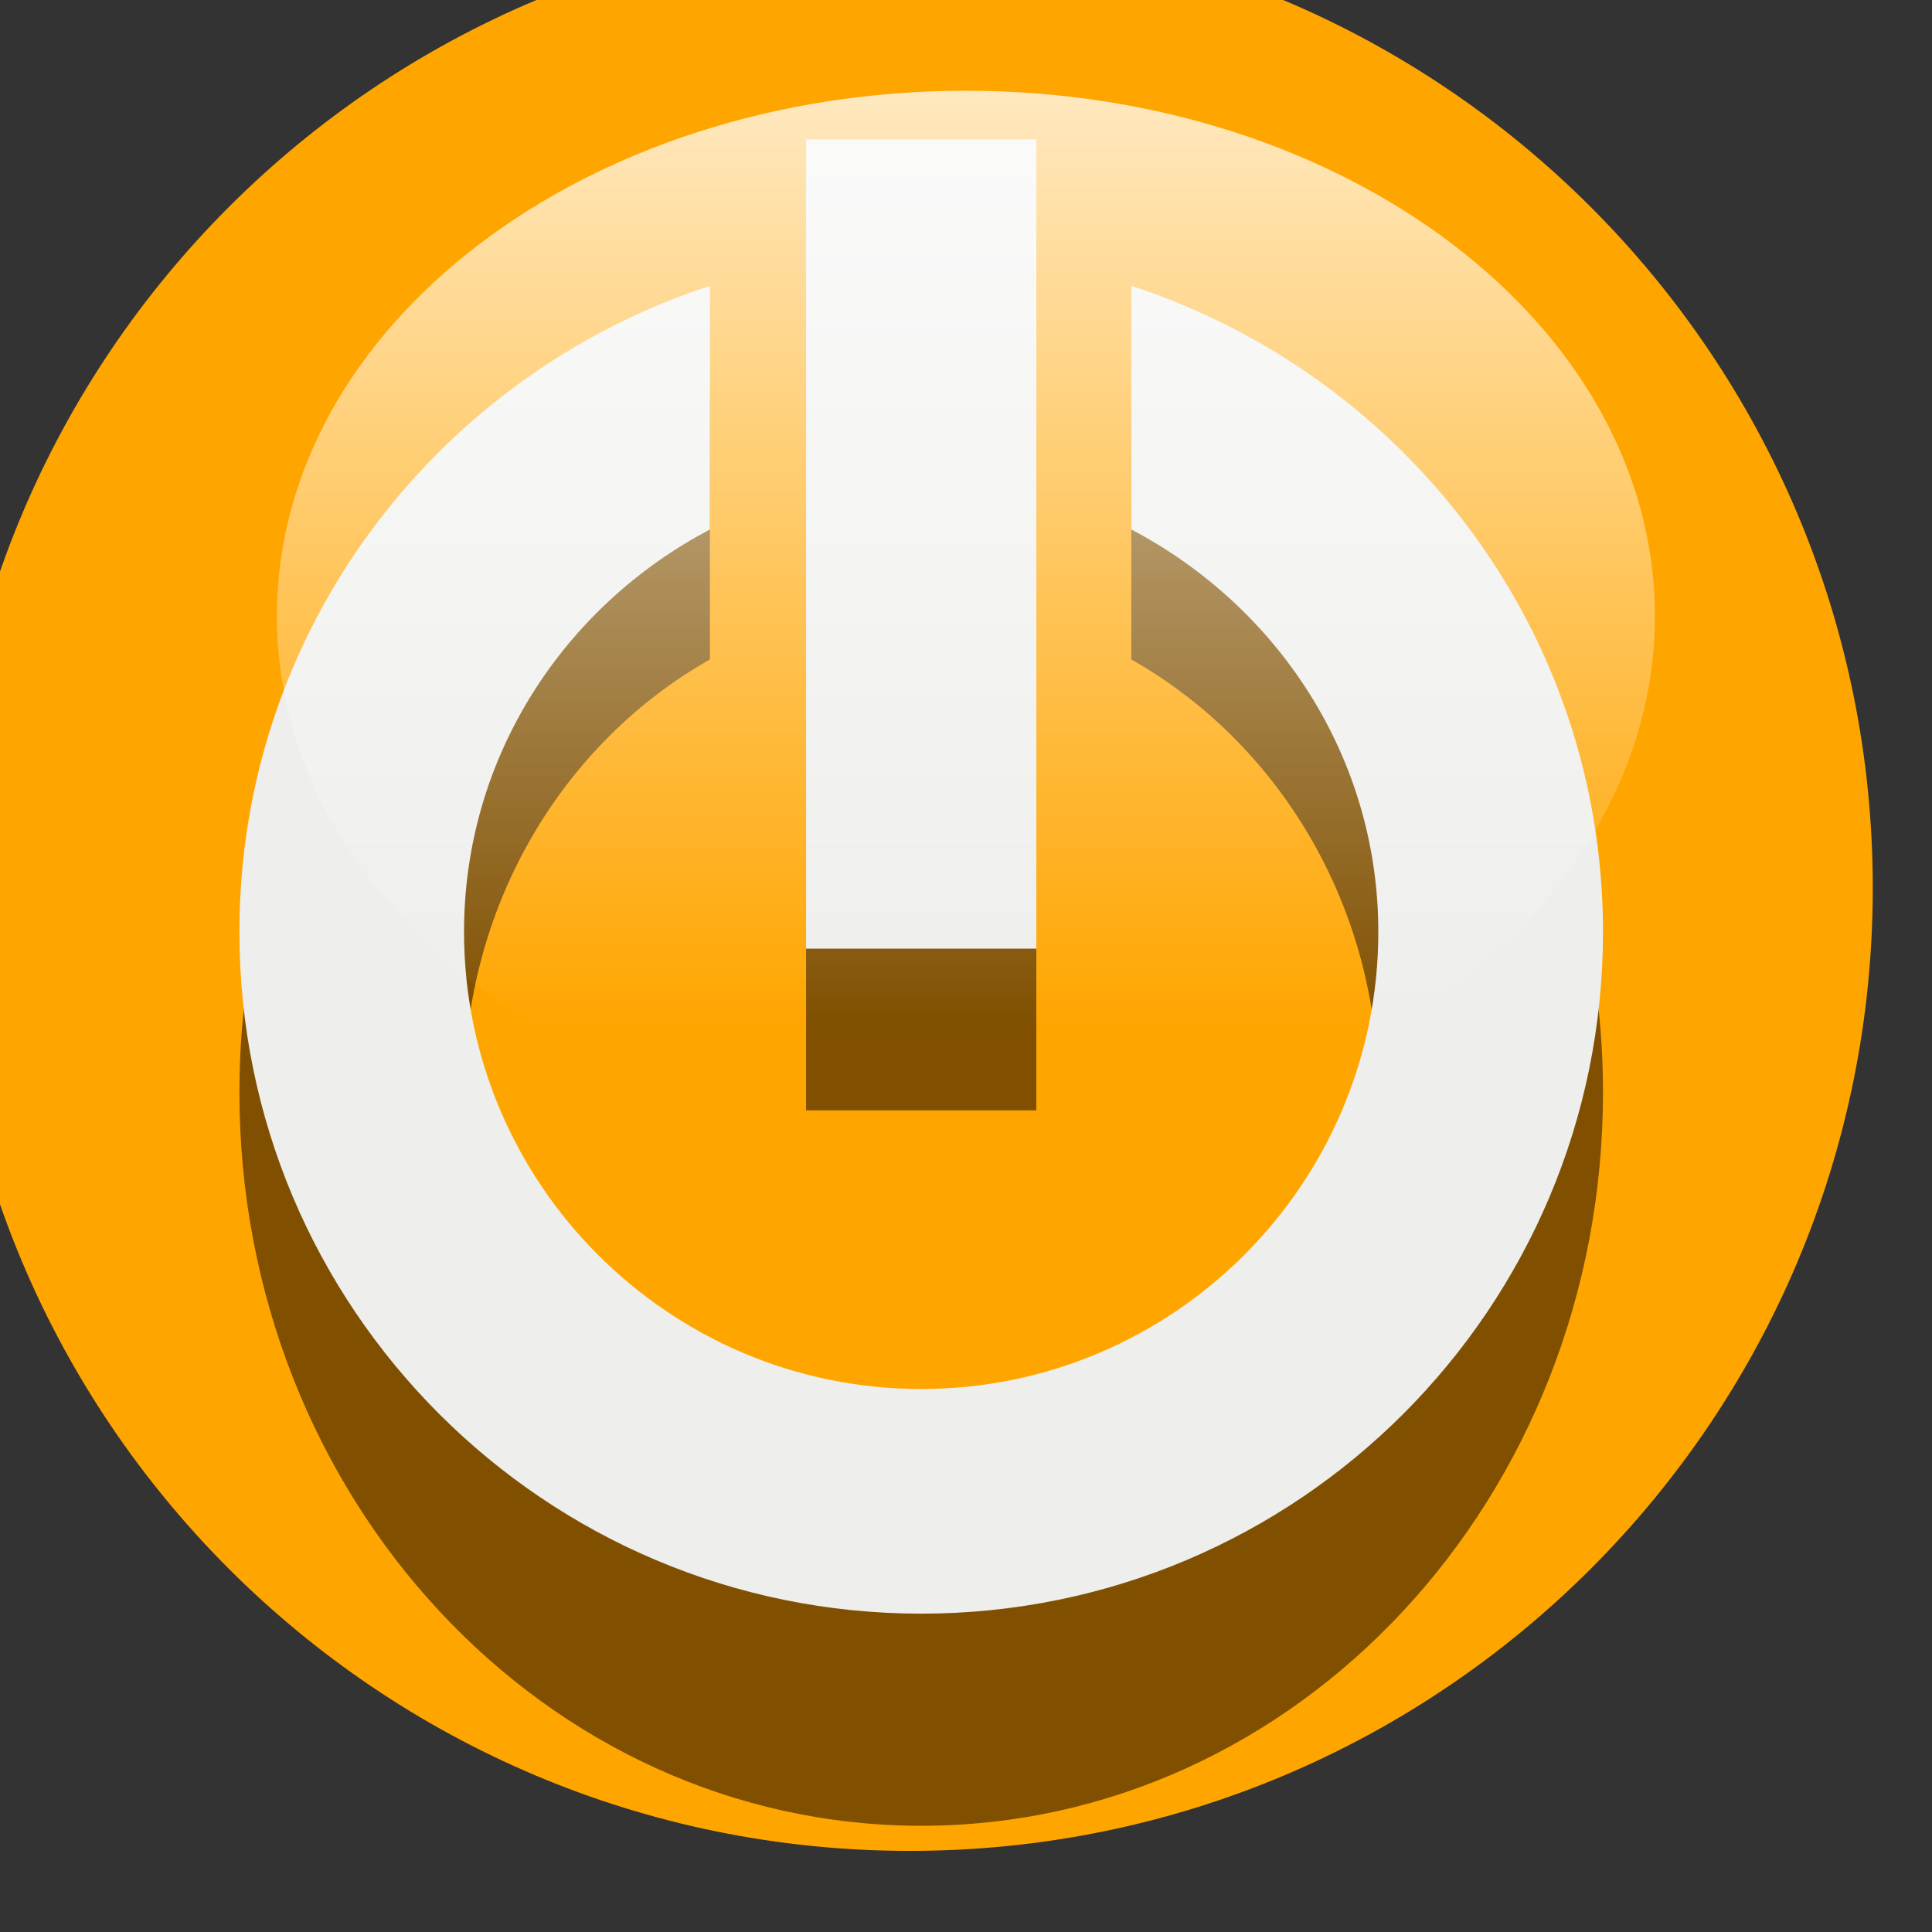 <?xml version="1.0" encoding="UTF-8" standalone="no"?>
<!-- Created with Inkscape (http://www.inkscape.org/) -->
<svg xmlns:dc="http://purl.org/dc/elements/1.1/" xmlns:cc="http://creativecommons.org/ns#"
     xmlns:rdf="http://www.w3.org/1999/02/22-rdf-syntax-ns#" xmlns="http://www.w3.org/2000/svg"
     xmlns:xlink="http://www.w3.org/1999/xlink" xmlns:sodipodi="http://sodipodi.sourceforge.net/DTD/sodipodi-0.dtd"
     xmlns:inkscape="http://www.inkscape.org/namespaces/inkscape" width="10" height="10" id="svg2633"
     sodipodi:version="0.32" inkscape:version="0.48.0 r9654" version="1.0"
     sodipodi:docname="molumen_multicolor_power_buttons_5.svg"
     inkscape:output_extension="org.inkscape.output.svg.inkscape" sodipodi:modified="true"
     inkscape:export-filename="C:\Documents and Settings\Nathaniel\Desktop\molumen_multicolor_power_buttons_5_red.png"
     inkscape:export-xdpi="90" inkscape:export-ydpi="90">
  <rect width="100%" height="100%" fill="#333333" stroke="none"/>
  <defs id="defs2635">
    <linearGradient inkscape:collect="always" xlink:href="#linearGradient3257" id="linearGradient3762" gradientUnits="userSpaceOnUse" x1="127.198" y1="18.495" x2="127.198" y2="47.547"/>
    <linearGradient inkscape:collect="always" xlink:href="#linearGradient3257" id="linearGradient3764" gradientUnits="userSpaceOnUse" x1="127.198" y1="18.495" x2="127.198" y2="47.547"/>
    <linearGradient inkscape:collect="always" xlink:href="#linearGradient3257" id="linearGradient3766" gradientUnits="userSpaceOnUse" x1="127.198" y1="18.495" x2="127.198" y2="47.547"/>
    <linearGradient id="linearGradient3257" inkscape:collect="always">
      <stop id="stop3259" offset="0" style="stop-color:#ffffff;stop-opacity:1"/>
      <stop id="stop3261" offset="1" style="stop-color:#ffffff;stop-opacity:0"/>
    </linearGradient>
    <linearGradient inkscape:collect="always" xlink:href="#linearGradient3257" id="linearGradient3768" gradientUnits="userSpaceOnUse" x1="127.198" y1="18.495" x2="127.198" y2="47.547"/>
    <linearGradient inkscape:collect="always" xlink:href="#linearGradient3257" id="linearGradient2243" gradientUnits="userSpaceOnUse" x1="127.198" y1="18.495" x2="127.198" y2="47.547"/>
  </defs>
  <sodipodi:namedview id="base" pagecolor="#ffffff" bordercolor="#666666" borderopacity="1.0" gridtolerance="10000" guidetolerance="10" objecttolerance="10" inkscape:pageopacity="0.0" inkscape:pageshadow="2" inkscape:zoom="22.627417" inkscape:cx="3.4831277" inkscape:cy="3.7642884" inkscape:document-units="px" inkscape:current-layer="layer1" width="82px" height="60px" inkscape:window-width="739" inkscape:window-height="573" inkscape:window-x="75" inkscape:window-y="61" showgrid="false" fit-margin-top="0" fit-margin-left="0" fit-margin-right="0" fit-margin-bottom="0" inkscape:window-maximized="0"/>
  <g inkscape:label="Layer 1" inkscape:groupmode="layer" id="layer1" transform="translate(-38.254,-28.481)">
    <path sodipodi:type="arc" style="fill:#ffa500;fill-opacity:1;fill-rule:evenodd;stroke:none" id="path3676" sodipodi:cx="655.00006" sodipodi:cy="908.54846" sodipodi:rx="35.10146" sodipodi:ry="35.10146" d="m 690.102,908.548 c 0,19.386 -15.715,35.101 -35.101,35.101 -19.386,0 -35.101,-15.715 -35.101,-35.101 0,-19.386 15.715,-35.101 35.101,-35.101 19.386,0 35.101,15.715 35.101,35.101 z" transform="matrix(0.142,0,0,0.142,-50.047,-95.937)"/>
    <g id="g3750" transform="matrix(0.198,0,0,0.213,-78.852,-133.376)" style="fill:#805000;stroke:none">
      <path sodipodi:type="inkscape:offset" inkscape:radius="-0.66131908" inkscape:original="M 649.75 891.0625 C 641.40779 893.35756 635.28126 900.99292 635.28125 910.0625 C 635.28127 920.94545 644.11705 929.78124 655 929.78125 C 665.88295 929.78122 674.71874 920.94545 674.71875 910.0625 C 674.71873 900.98968 668.56549 893.35456 660.21875 891.0625 L 660.21875 899.15625 C 664.28467 901.11041 667.125 905.25095 667.125 910.0625 C 667.12501 916.75034 661.68785 922.1875 655 922.1875 C 648.31215 922.18751 642.875 916.75035 642.875 910.0625 C 642.87498 905.25102 645.6842 901.11044 649.75 899.15625 L 649.75 891.0625 z " xlink:href="#path22091" style="fill:#805000;fill-opacity:1;fill-rule:evenodd;stroke:none" id="path3752" inkscape:href="#path22091" d="m 649.094,892 c -7.619,2.49 -13.156,9.605 -13.156,18.062 2e-5,10.525 8.537,19.062 19.062,19.062 10.525,-3e-5 19.062,-8.537 19.062,-19.062 -2e-5,-8.458 -5.564,-15.574 -13.188,-18.062 l 0,6.812 c 4.067,2.136 6.906,6.341 6.906,11.25 10e-6,7.046 -5.735,12.781 -12.781,12.781 -7.046,10e-6 -12.781,-5.735 -12.781,-12.781 -2e-5,-4.907 2.809,-9.114 6.875,-11.25 l 0,-6.812 z" transform="matrix(0.935,0,0,0.935,3.101,-64.472)"/>
      <path sodipodi:type="inkscape:offset" inkscape:radius="-0.60243881" inkscape:original="M 651.1875 887.3125 L 651.1875 911.125 L 658.8125 911.125 L 658.8125 887.3125 L 651.1875 887.3125 z " xlink:href="#path22093" style="fill:#805000;fill-opacity:1;fill-rule:evenodd;stroke:none" id="path3754" inkscape:href="#path22093" d="m 651.781,887.906 0,22.625 6.438,0 0,-22.625 -6.438,0 z" transform="matrix(0.935,0,0,0.935,3.101,-64.472)"/>
    </g>
    <g style="fill:#eeeeec;stroke:none" transform="matrix(0.198,0,0,0.198,-78.852,-122.41)" id="g3756">
      <path transform="matrix(0.935,0,0,0.935,3.101,-64.472)" d="m 649.094,892 c -7.619,2.49 -13.156,9.605 -13.156,18.062 2e-5,10.525 8.537,19.062 19.062,19.062 10.525,-3e-5 19.062,-8.537 19.062,-19.062 -2e-5,-8.458 -5.564,-15.574 -13.188,-18.062 l 0,6.812 c 4.067,2.136 6.906,6.341 6.906,11.25 10e-6,7.046 -5.735,12.781 -12.781,12.781 -7.046,10e-6 -12.781,-5.735 -12.781,-12.781 -2e-5,-4.907 2.809,-9.114 6.875,-11.25 l 0,-6.812 z" inkscape:href="#path22091" id="path3758" style="fill:#eeeeec;fill-opacity:1;fill-rule:evenodd;stroke:none" xlink:href="#path22091" inkscape:original="M 649.75 891.0625 C 641.40779 893.35756 635.28126 900.99292 635.28125 910.0625 C 635.28127 920.94545 644.11705 929.78124 655 929.78125 C 665.88295 929.78122 674.71874 920.94545 674.71875 910.0625 C 674.71873 900.98968 668.56549 893.35456 660.21875 891.0625 L 660.21875 899.15625 C 664.28467 901.11041 667.125 905.25095 667.125 910.0625 C 667.12501 916.75034 661.68785 922.1875 655 922.1875 C 648.31215 922.18751 642.875 916.75035 642.875 910.0625 C 642.87498 905.25102 645.6842 901.11044 649.75 899.15625 L 649.75 891.0625 z " inkscape:radius="-0.66131908" sodipodi:type="inkscape:offset"/>
      <path transform="matrix(0.935,0,0,0.935,3.101,-64.472)" d="m 651.781,887.906 0,22.625 6.438,0 0,-22.625 -6.438,0 z" inkscape:href="#path22093" id="path3760" style="fill:#eeeeec;fill-opacity:1;fill-rule:evenodd;stroke:none" xlink:href="#path22093" inkscape:original="M 651.1875 887.3125 L 651.1875 911.125 L 658.8125 911.125 L 658.8125 887.3125 L 651.1875 887.3125 z " inkscape:radius="-0.60243881" sodipodi:type="inkscape:offset"/>
    </g>
    <path transform="matrix(0.159,0,0,0.167,23.029,25.862)" d="m 149.627,34.779 c 0,8.993 -10.042,16.284 -22.429,16.284 -12.387,0 -22.429,-7.291 -22.429,-16.284 0,-8.993 10.042,-16.284 22.429,-16.284 12.387,0 22.429,7.291 22.429,16.284 z" sodipodi:ry="16.283796" sodipodi:rx="22.428625" sodipodi:cy="34.778526" sodipodi:cx="127.19796" id="path3678" style="opacity:0.75;fill:url(#linearGradient2243);fill-opacity:1;fill-rule:evenodd;stroke:none" sodipodi:type="arc"/>
  </g>
</svg>
